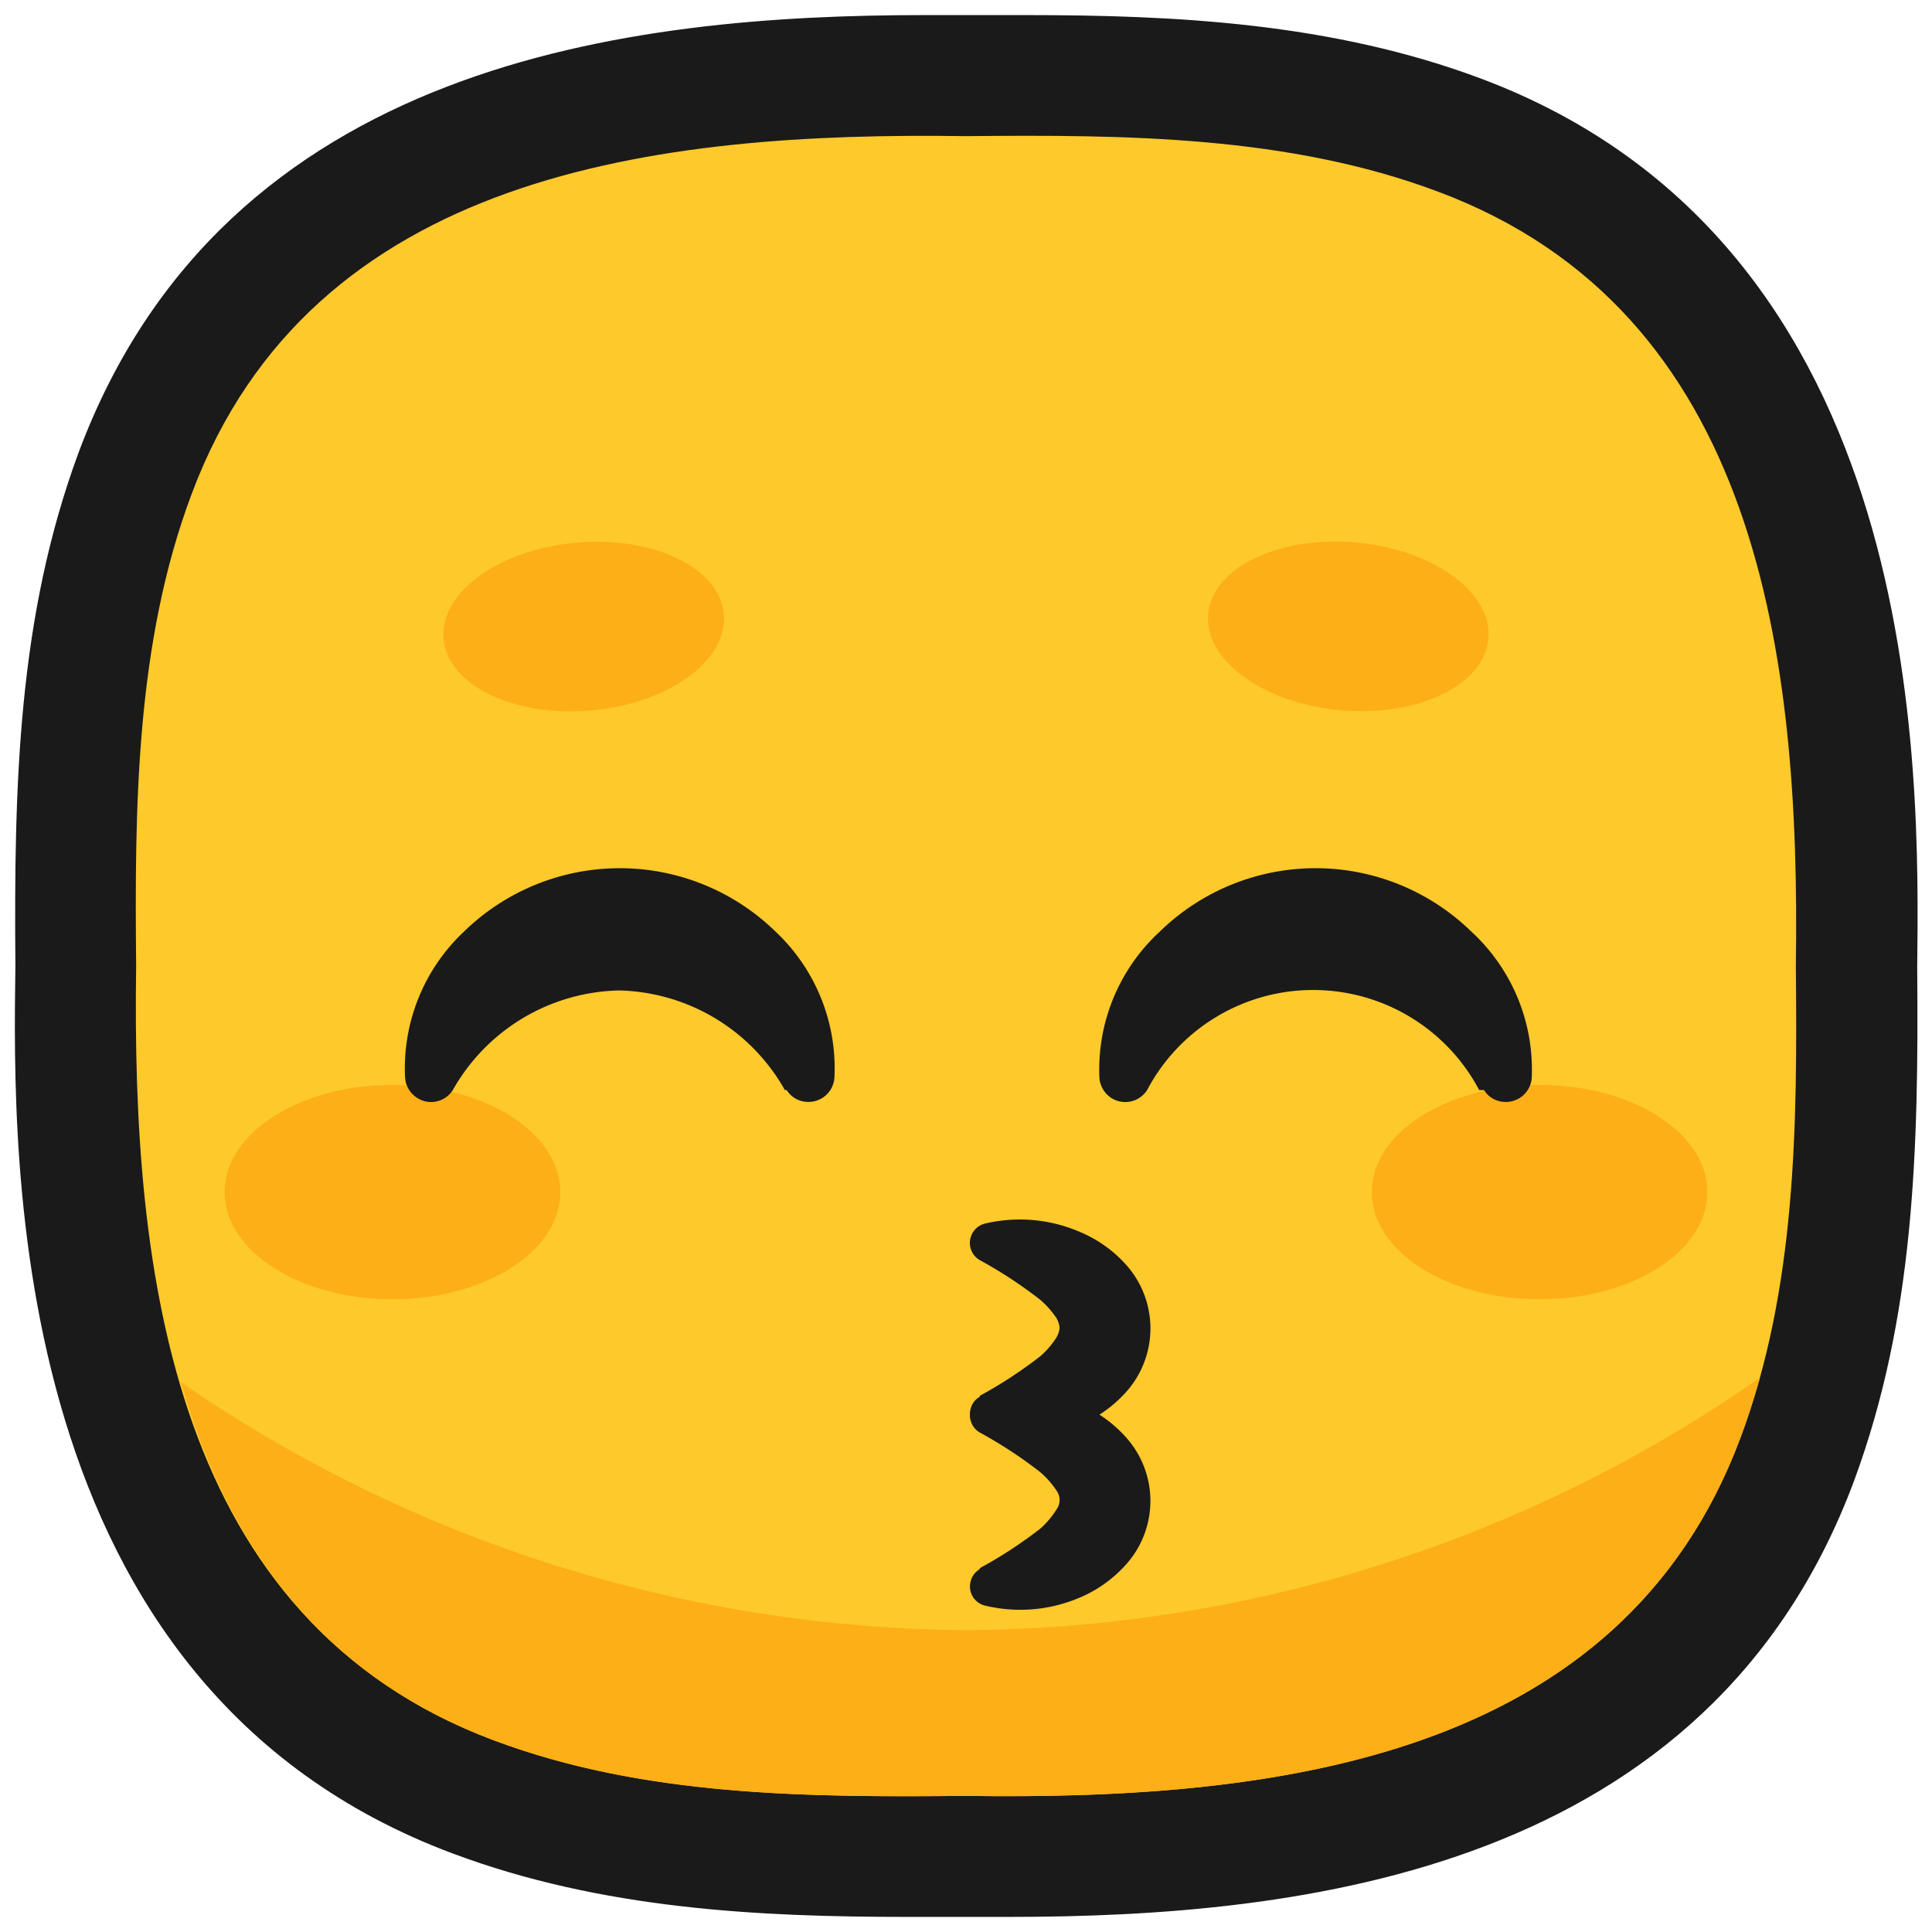 <svg xmlns="http://www.w3.org/2000/svg" viewBox="0 0 64 64"><defs><style>.cls-1,.cls-2{fill:#1a1a1a;}.cls-1{opacity:0;}.cls-3{fill:#fec92b;}.cls-4{fill:#fdaf18;}</style></defs><title>Kissing face with smiling eyes</title><g ><rect class="cls-1" width="64" height="64"/><path class="cls-2" d="M49.05,2.6C44.11.75,38.89.5,34,.5H30.63C20.92.5,7.45,2,2.6,15c-2,5.42-2.14,10.94-2.09,17C.42,38.48.16,55.86,15,61.4c4.94,1.85,10.16,2.1,15.06,2.1h3.36c9.71,0,23.18-1.5,28-14.45,2-5.42,2.14-10.94,2.09-17C63.58,25.52,63.84,8.14,49.05,2.6Z"/><path class="cls-3" d="M59.49,32h0c.15-10.25-1.21-21.67-11.85-25.65C42.69,4.49,37.26,4.46,32,4.51h0C21.75,4.36,10.33,5.72,6.35,16.36,4.49,21.31,4.46,26.74,4.51,32h0C4.36,42.25,5.72,53.67,16.36,57.65c4.95,1.86,10.38,1.89,15.64,1.84h0c10.25.15,21.67-1.21,25.65-11.85C59.51,42.69,59.54,37.26,59.49,32Z"/><path class="cls-4" d="M32,54A46.35,46.35,0,0,1,6,45.79C7.48,51,10.52,55.47,16.36,57.65c4.95,1.86,10.38,1.89,15.64,1.84h0c10.25.15,21.67-1.21,25.65-11.85.25-.66.46-1.34.65-2A46.44,46.44,0,0,1,32,54Z"/><ellipse class="cls-4" cx="51" cy="39.49" rx="5.56" ry="3.55"/><ellipse class="cls-4" cx="13" cy="39.49" rx="5.56" ry="3.55"/><path class="cls-2" d="M32.47,51.94a14.6,14.6,0,0,0,2-1.31A2.91,2.91,0,0,0,35,50a.53.53,0,0,0,0-.62,2.91,2.91,0,0,0-.55-.62,14.6,14.6,0,0,0-2-1.31l0,0a.65.65,0,0,1-.22-.9.62.62,0,0,1,.41-.3,5,5,0,0,1,3.11.26,4.28,4.28,0,0,1,1.52,1.07,3.15,3.15,0,0,1,0,4.28,4.28,4.28,0,0,1-1.52,1.07,5,5,0,0,1-3.11.26.65.65,0,0,1-.49-.79.65.65,0,0,1,.29-.41Z"/><path class="cls-2" d="M32.47,46.23a14.6,14.6,0,0,0,2-1.31A2.91,2.91,0,0,0,35,44.3a.77.77,0,0,0,.1-.31.75.75,0,0,0-.1-.32,2.91,2.91,0,0,0-.55-.62,14.6,14.6,0,0,0-2-1.31l0,0a.66.66,0,0,1,.19-1.21,5,5,0,0,1,3.11.27,4.25,4.25,0,0,1,1.52,1.06,3.16,3.16,0,0,1,0,4.29,4.25,4.25,0,0,1-1.52,1.06,5,5,0,0,1-3.11.27.66.66,0,0,1-.49-.8.63.63,0,0,1,.29-.4Z"/><path class="cls-2" d="M26,36.11a6.47,6.47,0,0,0-5.49-3.3A6.48,6.48,0,0,0,15,36.11l0,0a.85.85,0,0,1-1.18.26.87.87,0,0,1-.4-.65,6.21,6.21,0,0,1,1.95-4.86,7.39,7.39,0,0,1,10.32,0,6.21,6.21,0,0,1,1.95,4.86.86.86,0,0,1-.93.78.83.83,0,0,1-.65-.39Z"/><path class="cls-2" d="M49,36.11a6.22,6.22,0,0,0-11,0l0,0a.86.86,0,0,1-1.19.26.88.88,0,0,1-.39-.65,6.21,6.21,0,0,1,2-4.86,7.39,7.39,0,0,1,10.32,0,6.21,6.21,0,0,1,2,4.86.86.86,0,0,1-.94.78.83.83,0,0,1-.64-.39Z"/><ellipse class="cls-4" cx="19.34" cy="20.76" rx="4.66" ry="2.79" transform="translate(-1.74 1.76) rotate(-5)"/><ellipse class="cls-4" cx="44.66" cy="20.76" rx="2.79" ry="4.66" transform="translate(20.09 63.43) rotate(-85)"/></g></svg>